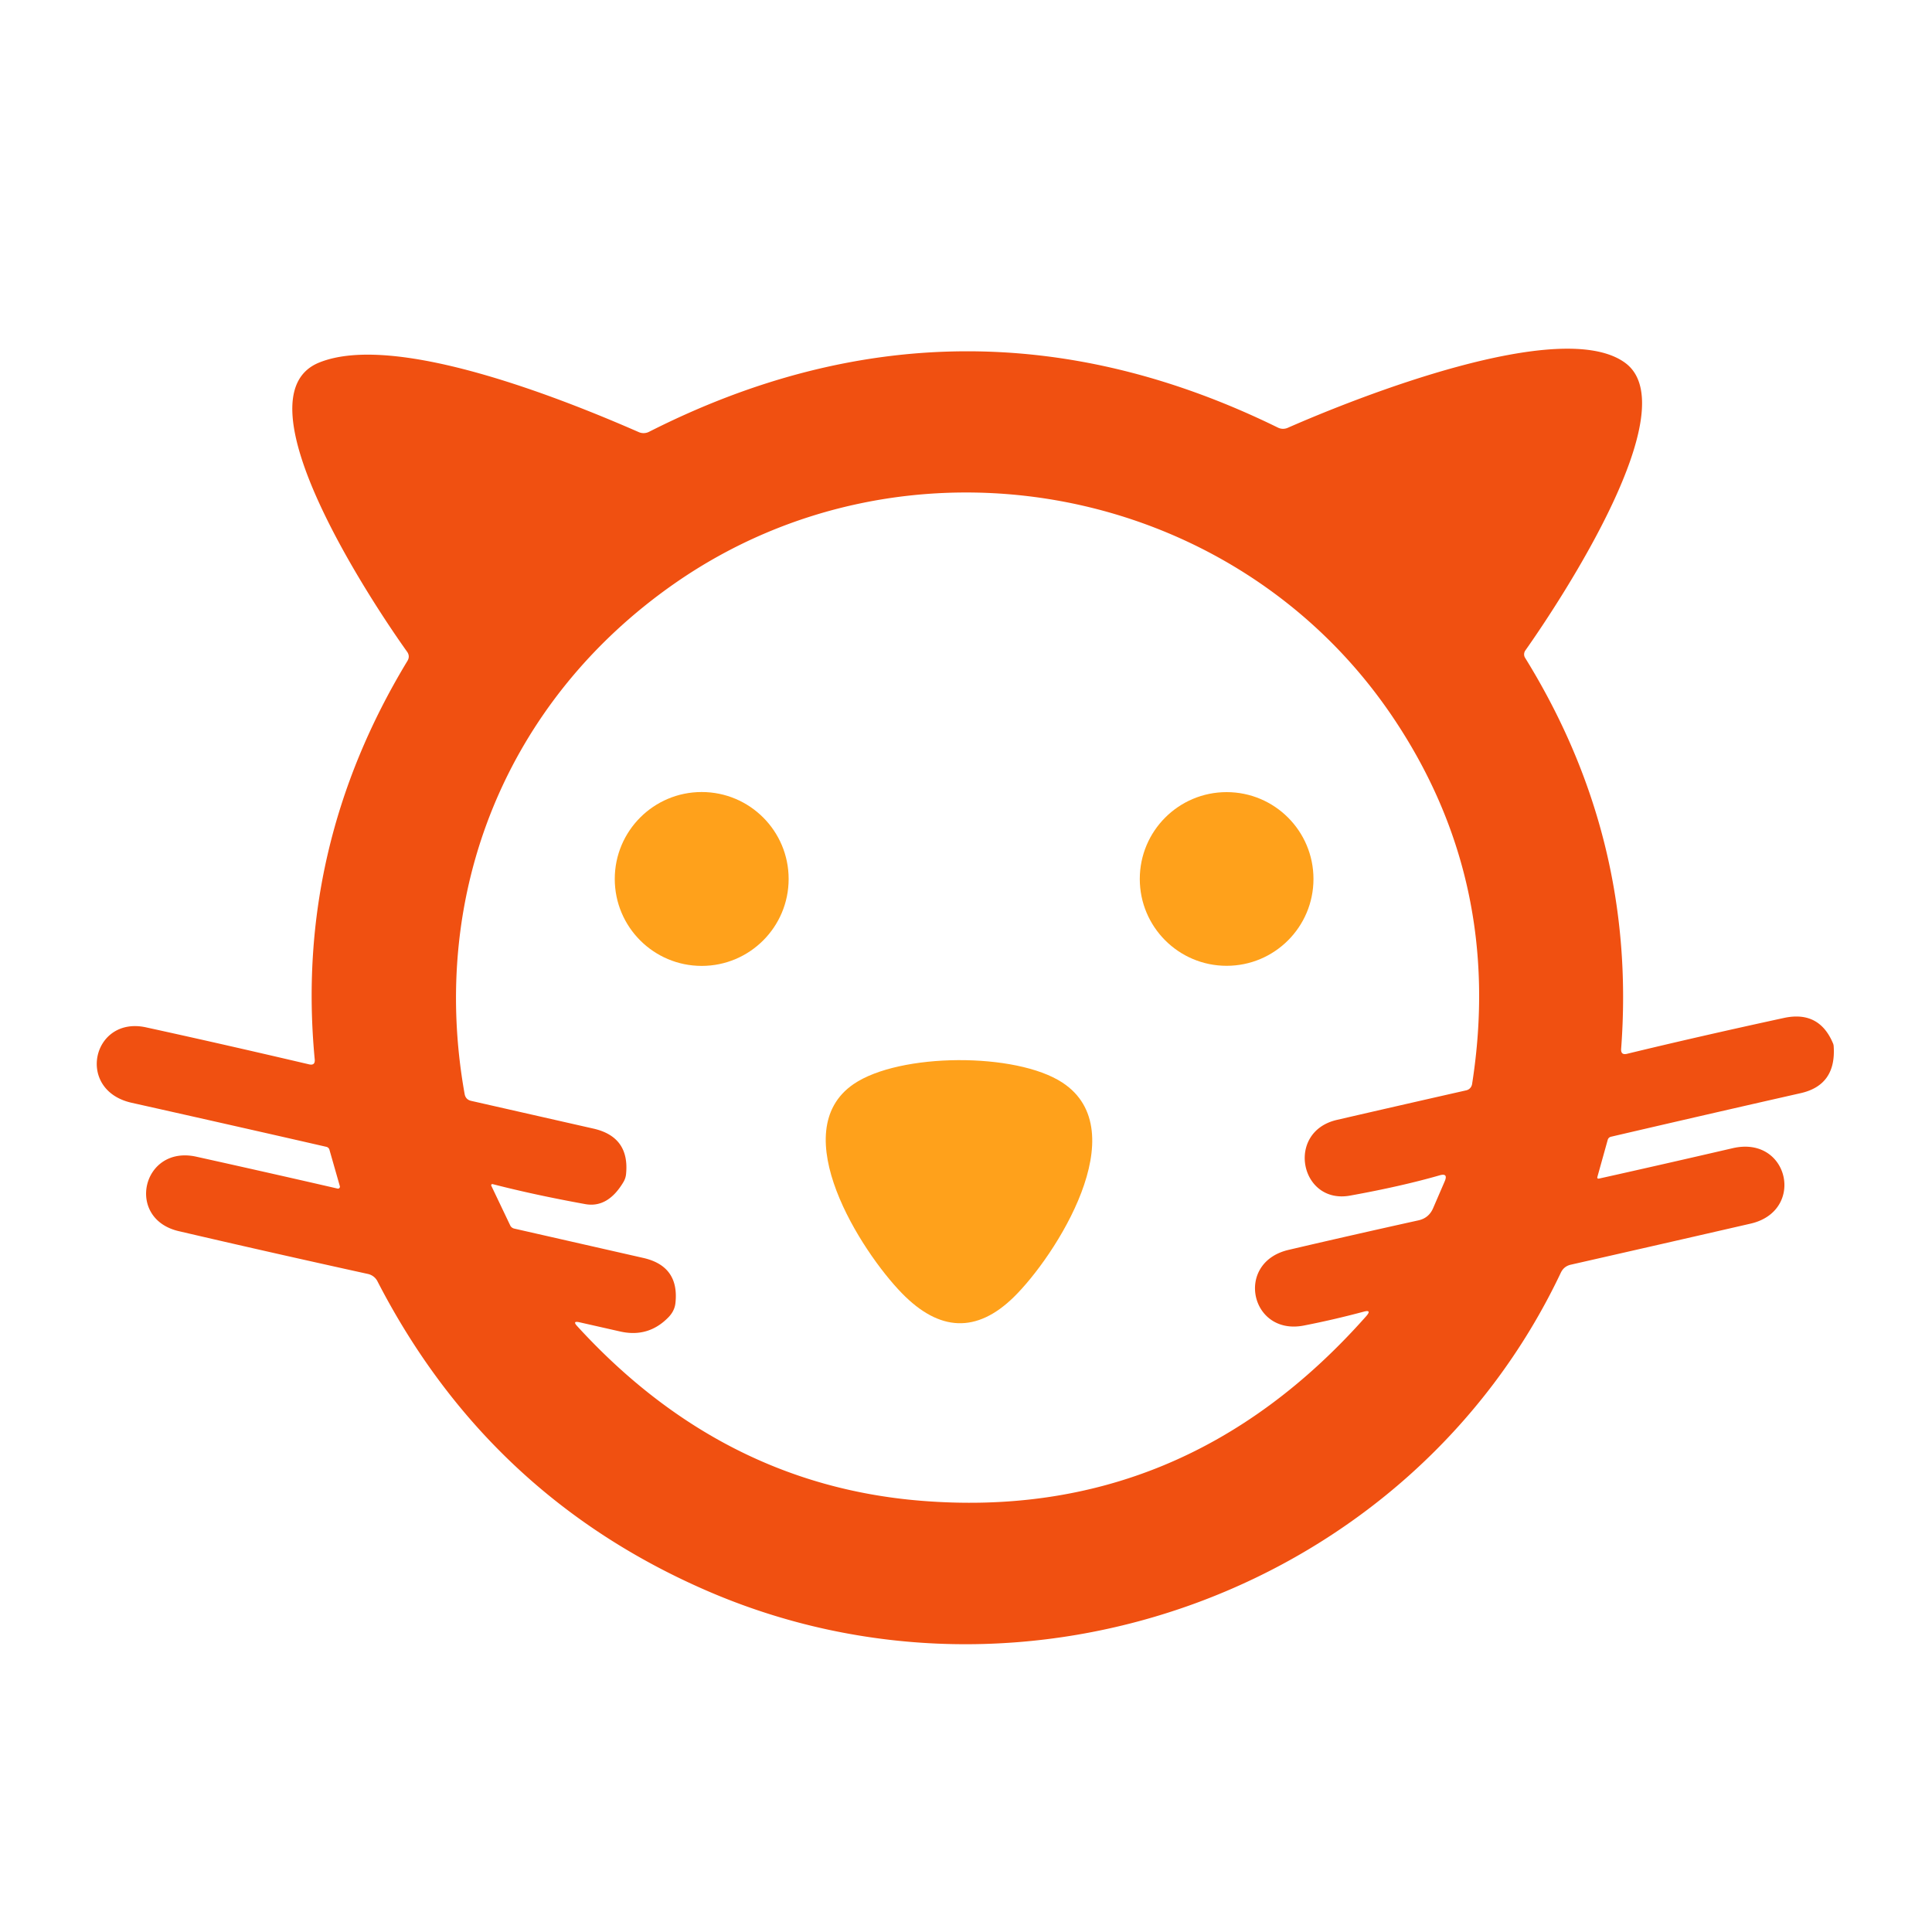 <?xml version="1.0" encoding="UTF-8" standalone="no"?>
<!DOCTYPE svg PUBLIC "-//W3C//DTD SVG 1.1//EN" "http://www.w3.org/Graphics/SVG/1.1/DTD/svg11.dtd">
<svg xmlns="http://www.w3.org/2000/svg" version="1.1" viewBox="0.00 0.00 200.00 200.00">
<path fill="#f05011" d="
  M 168.43 109.09
  Q 175.77 107.31 184.66 105.38
  Q 188.34 104.58 189.77 108.05
  Q 189.81 108.16 189.82 108.28
  Q 190.11 112.32 186.42 113.16
  Q 176.62 115.38 166.79 117.67
  Q 166.51 117.73 166.43 118.00
  L 165.37 121.80
  Q 165.29 122.06 165.56 122.00
  Q 171.68 120.64 179.37 118.86
  C 185.19 117.51 186.93 125.36 181.22 126.67
  Q 172.04 128.78 162.61 130.92
  Q 161.90 131.08 161.58 131.74
  C 146.06 164.52 106.19 179.15 72.92 164.56
  Q 50.44 154.71 39.07 132.63
  A 1.47 1.44 -7.0 0 0 38.09 131.88
  Q 27.81 129.62 18.51 127.45
  C 12.94 126.16 14.73 118.50 20.32 119.74
  Q 27.86 121.41 34.94 123.04
  A 0.20 0.20 0.0 0 0 35.18 122.79
  L 34.10 119.01
  A 0.44 0.42 -1.0 0 0 33.79 118.72
  Q 24.66 116.63 13.63 114.16
  C 7.79 112.85 9.57 105.14 15.11 106.35
  Q 22.77 108.02 31.99 110.18
  Q 32.64 110.33 32.58 109.67
  Q 30.49 87.72 42.17 68.43
  Q 42.48 67.93 42.13 67.45
  C 38.96 63.02 24.23 41.14 33.02 37.54
  C 40.95 34.30 58.56 41.42 66.12 44.73
  A 1.25 1.24 -46.4 0 0 67.19 44.70
  Q 99.65 28.25 132.30 44.27
  A 1.21 1.18 -43.2 0 0 133.30 44.29
  C 140.49 41.13 161.70 32.71 168.26 37.58
  C 174.60 42.30 161.72 61.93 157.90 67.34
  A 0.70 0.68 -44.2 0 0 157.88 68.10
  Q 169.46 86.82 167.82 108.57
  Q 167.77 109.25 168.43 109.09
  Z
  M 133.38 129.39
  Q 139.74 127.90 146.84 126.33
  Q 147.92 126.09 148.36 125.06
  L 149.56 122.28
  Q 149.93 121.41 149.03 121.67
  Q 145.06 122.81 139.75 123.77
  C 134.59 124.70 133.06 117.16 138.40 115.93
  Q 144.94 114.42 151.79 112.87
  A 0.79 0.78 87.8 0 0 152.39 112.22
  Q 155.69 91.19 144.07 74.07
  C 127.58 49.78 93.78 43.70 69.82 60.41
  C 52.49 72.50 44.36 92.38 48.10 113.26
  Q 48.21 113.83 48.77 113.96
  L 61.42 116.83
  Q 65.19 117.68 64.81 121.53
  Q 64.77 121.97 64.54 122.36
  Q 62.93 125.07 60.59 124.65
  Q 55.34 123.70 51.00 122.58
  A 0.12 0.12 0.0 0 0 50.86 122.75
  L 52.82 126.86
  A 0.62 0.59 -4.9 0 0 53.22 127.18
  L 66.59 130.22
  Q 70.34 131.07 69.92 134.90
  Q 69.83 135.71 69.20 136.36
  Q 67.13 138.49 64.22 137.84
  L 59.98 136.88
  Q 59.22 136.71 59.75 137.28
  Q 74.71 153.65 95.24 155.35
  Q 122.51 157.61 141.43 136.25
  Q 142.05 135.54 141.15 135.79
  Q 138.01 136.63 134.97 137.22
  C 129.45 138.30 127.78 130.71 133.38 129.39
  Z"
/>
<circle fill="#ffa11b" cx="72.64" cy="90.99" r="9.00"/>
<circle fill="#ffa11b" cx="126.98" cy="90.99" r="8.99"/>
<path fill="#ffa11b" d="
  M 93.36 133.87
  C 89.16 129.56 81.18 117.14 88.37 112.22
  C 93.14 108.97 105.19 108.92 109.98 112.07
  C 117.60 117.07 109.25 130.06 104.94 134.28
  Q 99.21 139.88 93.36 133.87
  Z"
/>
</svg>
